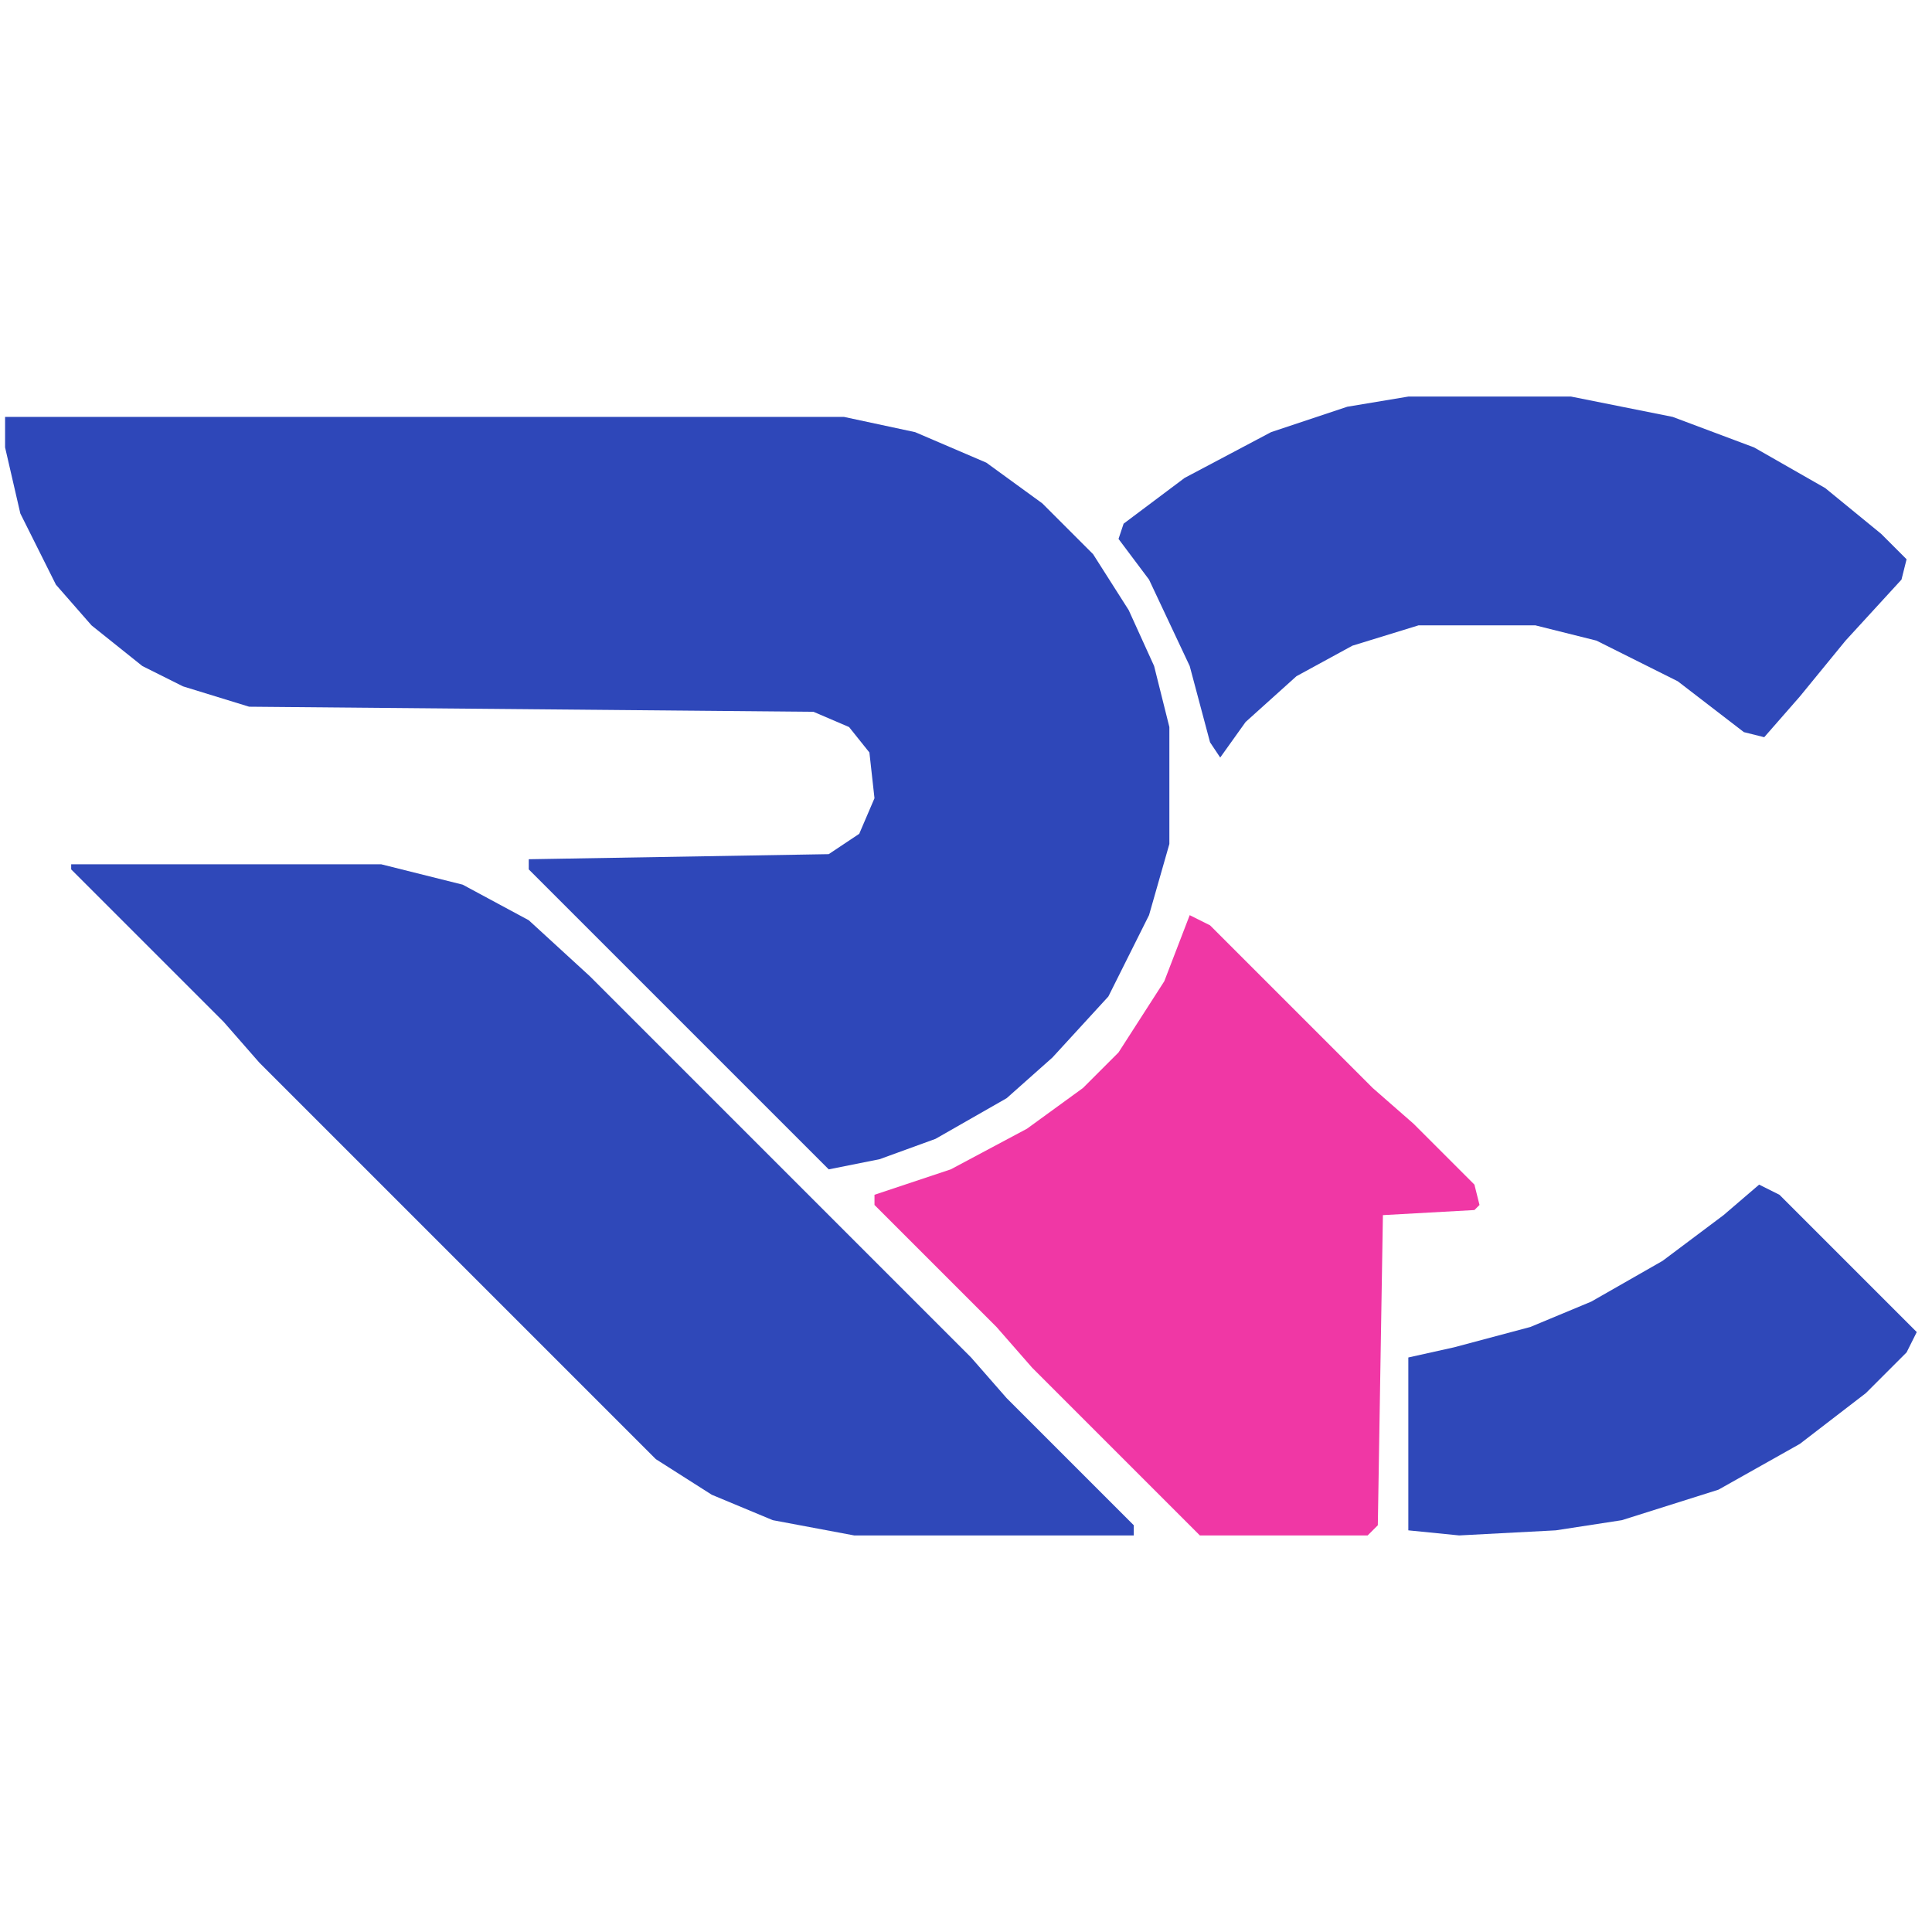 <?xml version="1.0" encoding="UTF-8"?>
<svg version="1.1" viewBox="0 0 380 228" width="250" height="250" xmlns="http://www.w3.org/2000/svg">
<path transform="translate(1,6)" d="m0 0h165l14 3 14 6 11 8 10 10 7 11 5 11 3 12v23l-4 14-8 16-11 12-9 8-14 8-11 4-10 2-59-59v-2l59-1 6-4 3-7-1-9-4-5-7-3-111-1-13-4-8-4-10-8-7-8-7-14-3-13z" fill="#2E47B9"/>
<path transform="translate(14,94)" d="m0 0h61l16 4 13 7 12 11 75 75 7 8 25 25v2h-55l-16-3-12-5-11-7-78-78-7-8-30-30z" fill="#2F48B9"/>
<path transform="translate(234,104)" d="m0 0 4 2 32 32 8 7 12 12 1 4-1 1-18 1-1 61-2 2h-33l-33-33-7-8-24-24v-2l15-5 15-8 11-8 7-7 9-14z" fill="#F037A5"/>
<path transform="translate(277,2)" d="m0 0h32l20 4 16 6 14 8 11 9 5 5-1 4-11 12-9 11-7 8-4-1-13-10-16-8-12-3h-23l-13 4-11 6-10 9-5 7-2-3-4-15-8-17-6-8 1-3 12-9 17-9 15-5z" fill="#2F48B9"/>
<path transform="translate(346,157)" d="m0 0 4 2 27 27-2 4-8 8-13 10-16 9-19 6-13 2-19 1-10-1v-34l9-2 15-4 12-5 14-8 12-9z" fill="#2F48B9"/>
</svg>
